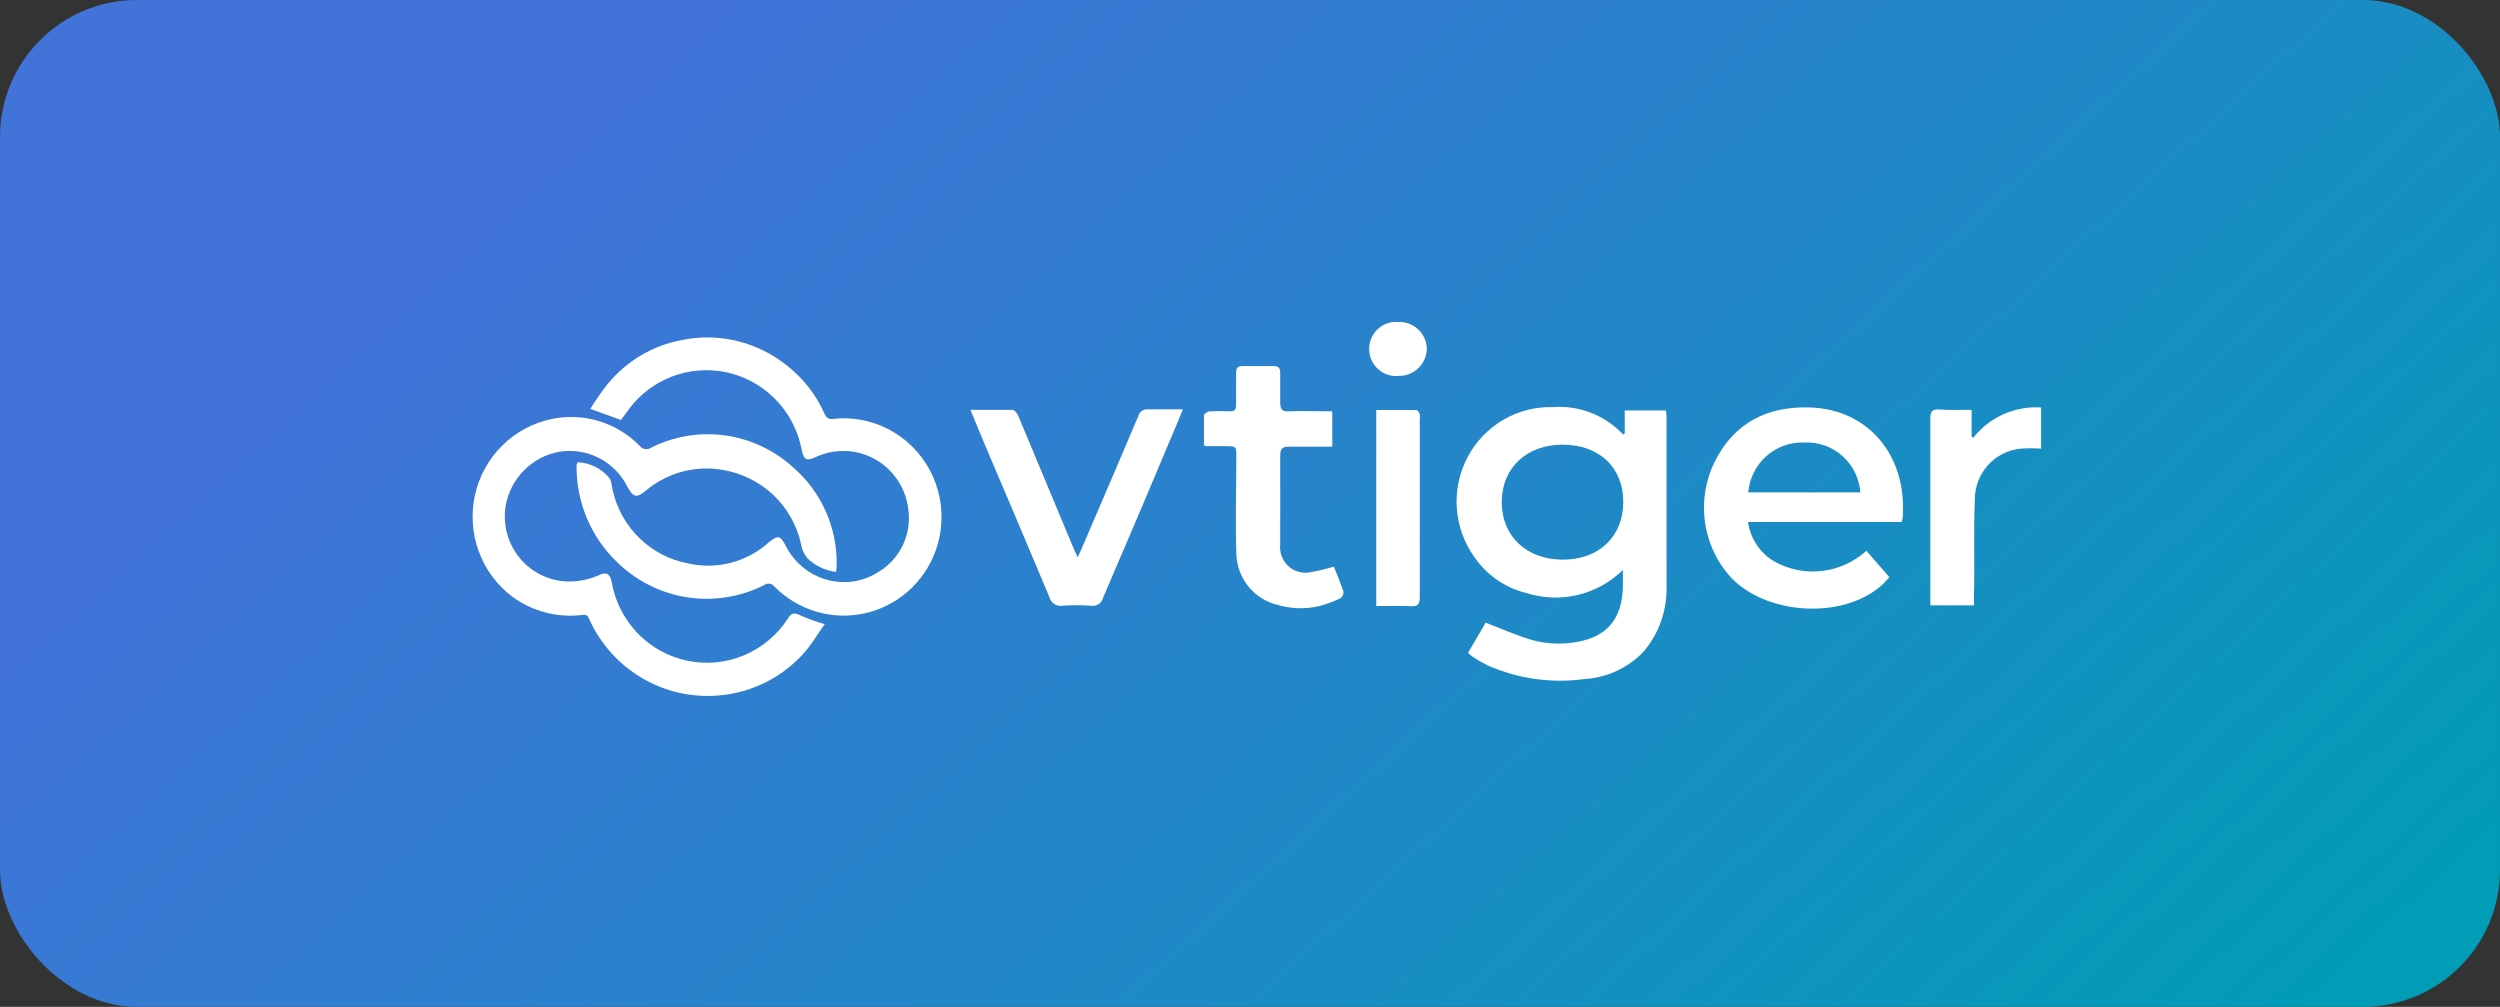 <svg fill="none" height="147" viewBox="0 0 365 147" width="365" xmlns="http://www.w3.org/2000/svg" xmlns:xlink="http://www.w3.org/1999/xlink"><rect x="0" y="0" width="365" height="147" fill="#333333" stroke="none"/><linearGradient id="a" gradientUnits="userSpaceOnUse" x1="96" x2="276" y1="9" y2="205.5"><stop offset="0" stop-color="#4173d9"/><stop offset="1" stop-color="#019cb6"/></linearGradient><rect fill="url(#a)" height="147" rx="20" width="365"/><g fill="#fff"><path d="m237.214 63.281v-3.351h6.01c.047.289.078.581.09.874v24.677c.124 3.543-1.081 7.003-3.375 9.688-2.268 2.354-5.325 3.77-8.573 3.97-4.827.664-9.742-.03-14.204-2.003-.709-.352-1.396-.747-2.058-1.184-.274-.192-.533-.405-.776-.637.903-1.566 1.805-3.096 2.581-4.407 2.274.874 4.404 1.821 6.624 2.495 2.233.633 4.581.733 6.858.291 4.278-.783 6.407-3.369 6.552-7.977 0-.71 0-1.421 0-2.495-1.835 1.796-4.118 3.056-6.607 3.646s-5.089.488-7.525-.295c-3.085-.759-5.783-2.64-7.58-5.281-1.488-2.089-2.368-4.557-2.54-7.124s.371-5.131 1.566-7.404c1.196-2.272 2.997-4.163 5.2-5.457 2.204-1.294 4.722-1.942 7.271-1.869 1.896-.143 3.8.143 5.573.836 1.774.693 3.372 1.776 4.678 3.171zm-.217 9.962c0-4.99-3.519-8.304-8.808-8.323-5.288-.018-8.933 3.387-8.933 8.377 0 4.99 3.609 8.414 8.915 8.414 5.307 0 8.826-3.405 8.826-8.45z"/><path d="m277.588 76.211h-22.38c.165 1.188.597 2.321 1.263 3.314.655 1.004 1.532 1.839 2.563 2.44 1.966 1.098 4.204 1.6 6.445 1.444s4.39-.96 6.189-2.319l.83-.674 3.357 3.861c-.451.455-.83.91-1.263 1.293-5.848 5.008-17.164 4.17-22.2-1.621-1.92-2.248-3.139-5.02-3.502-7.966-.363-2.946.146-5.934 1.463-8.588 2.87-5.718 7.725-8.122 13.951-7.904 8.411.291 14.096 6.902 13.5 15.971 0 .255-.108.492-.18.747zm-22.344-4.316h16.37c-.153-2.05-1.093-3.959-2.62-5.319-1.528-1.361-3.521-2.066-5.556-1.965-2.033-.087-4.021.622-5.549 1.98-1.527 1.358-2.474 3.258-2.645 5.305z"/><path d="m141.684 59.839h6.137c.307 0 .686.51.848.874 2.671 6.374 5.336 12.76 7.995 19.158l.686 1.512c.686-1.584 1.282-2.877 1.805-4.17 2.346-5.463 4.711-10.927 7.039-16.481.077-.307.263-.575.522-.752s.575-.254.886-.213h5.107c-.271.637-.469 1.093-.649 1.566-3.61 8.632-7.28 17.277-11.01 25.933-.091.394-.33.736-.667.953s-.746.294-1.138.212c-1.364-.091-2.733-.091-4.097 0-.417.078-.848-.006-1.207-.236-.358-.23-.617-.588-.724-1.003-3.086-7.394-6.245-14.77-9.385-22.163z"/><path d="m194.746 82.731c.47 1.129.975 2.404 1.408 3.642.016.187-.015.375-.09.546-.078.167-.196.311-.343.419-1.019.491-2.083.881-3.177 1.166-2.005.454-4.092.385-6.064-.2-1.689-.413-3.193-1.382-4.275-2.754-1.081-1.372-1.679-3.069-1.699-4.822-.162-4.68 0-9.361 0-14.041 0-1.53 0-1.53-1.552-1.548-.956 0-1.895 0-2.833 0 0 0-.145 0-.343-.146 0-1.402 0-2.877 0-4.353 0-.218.523-.565.83-.583.986-.054 1.974-.054 2.96 0 .686 0 .902-.255.902-.947 0-1.512 0-3.041 0-4.571 0-.765.163-1.111.993-1.093h4.44c.812 0 1.028.31 1.01 1.075v4.225c0 .983.235 1.348 1.264 1.311 2.075-.091 4.151 0 6.335 0v5.154c-2.094 0-4.169 0-6.245 0-.993 0-1.354.218-1.354 1.311v12.894c-.074.587-.008 1.183.191 1.739s.526 1.057.954 1.46.945.699 1.509.862c.563.163 1.157.188 1.732.073 1.163-.209 2.314-.483 3.447-.82z"/><path d="m287.857 59.839v3.879l.216.218c1.177-1.494 2.694-2.679 4.422-3.453 1.729-.774 3.618-1.114 5.505-.991v6.01c-.985-.073-1.975-.073-2.96 0-1.837.168-3.544 1.024-4.787 2.399-1.243 1.375-1.93 3.17-1.927 5.031-.199 4.626 0 9.27-.126 13.914v1.53h-6.371c0-.383 0-.783 0-1.184 0-8.705 0-17.392 0-26.133 0-1.02.288-1.311 1.281-1.275 1.498.109 3.068.055 4.747.055z"/><path d="m200.936 88.486v-28.628h5.848c.181 0 .397.346.505.583.046.222.046.452 0 .674v26.006c0 1.002-.198 1.439-1.299 1.384-1.606-.091-3.285-.018-5.054-.018z"/><path d="m204.167 47.018c1.048-.05 2.072.321 2.85 1.03.777.71 1.245 1.701 1.301 2.757-.002.543-.106 1.081-.307 1.584-.21.498-.516.95-.9 1.328s-.839.676-1.338.876c-.504.205-1.044.304-1.588.291-.543.053-1.092-.01-1.61-.183-.518-.174-.994-.455-1.399-.825-.404-.37-.727-.822-.948-1.326s-.335-1.049-.335-1.6.114-1.096.335-1.599.544-.955.948-1.326c.405-.37.881-.651 1.399-.825.518-.174 1.067-.236 1.61-.183z"/><path d="m122.066 83.496c-1.583-.181-3.061-.886-4.205-2.003-.493-.606-.812-1.337-.921-2.112-.613-2.728-2.021-5.208-4.043-7.121-2.034-1.915-4.583-3.181-7.327-3.642-1.998-.362-4.05-.275-6.01.255-1.955.534-3.772 1.491-5.324 2.804-1.263 1.056-1.805.929-2.599-.546-.9-1.827-2.356-3.316-4.156-4.247-1.8-.931-3.848-1.255-5.843-.925-1.966.356-3.774 1.318-5.176 2.753-1.402 1.435-2.33 3.272-2.657 5.26-.202 1.35-.114 2.728.259 4.04.373 1.312 1.022 2.528 1.902 3.565s1.971 1.87 3.199 2.443c1.228.573 2.564.873 3.917.878 1.491.001 2.965-.309 4.332-.91 1.065-.546 1.642-.255 1.895 1.002.49 2.808 1.803 5.403 3.77 7.449 1.968 2.046 4.498 3.449 7.264 4.028 2.767.579 5.642.306 8.253-.782 2.612-1.088 4.839-2.942 6.395-5.323.487-.765.83-1.038 1.805-.546 1.169.526 2.376.965 3.609 1.311-.992 1.366-1.804 2.805-2.833 3.988-3.195 3.693-7.685 5.991-12.526 6.41-3.909.364-7.833-.503-11.234-2.483-3.4-1.98-6.109-4.974-7.753-8.571-.217-.492-.343-.783-1.029-.692-3.622.45-7.278-.5-10.233-2.659-2.233-1.683-3.935-3.982-4.901-6.62-.967-2.638-1.156-5.501-.545-8.245.611-2.744 1.995-5.25 3.986-7.218 1.991-1.967 4.504-3.311 7.236-3.869 2.286-.473 4.653-.364 6.886.316 2.234.68 4.265 1.911 5.91 3.581.179.253.446.428.748.489s.615.003.876-.161c3.33-1.69 7.087-2.33 10.783-1.836 3.695.494 7.157 2.098 9.937 4.604 2.06 1.758 3.706 3.955 4.821 6.434 1.114 2.479 1.668 5.177 1.622 7.898-.018.382-.054.637-.09 1.002z"/><path d="m84.417 67.488c.859.05 1.7.273 2.473.656.778.392 1.472.937 2.039 1.603.397.455.361 1.275.541 1.912.614 2.653 1.98 5.068 3.932 6.951s4.405 3.15 7.059 3.648c2.057.469 4.195.438 6.238-.091s3.932-1.54 5.511-2.951c1.372-1.111 1.697-1.093 2.527.51.913 1.803 2.364 3.271 4.149 4.195 1.784.925 3.812 1.26 5.796.959 1.285-.213 2.514-.69 3.609-1.402 1.499-.899 2.707-2.217 3.479-3.794.771-1.577 1.074-3.346.871-5.093-.143-1.547-.655-3.037-1.491-4.342-.836-1.305-1.973-2.387-3.312-3.154-1.34-.767-2.843-1.196-4.382-1.251-1.54-.055-3.069.266-4.459.935-1.21.565-1.643.328-1.932-1.02-.481-2.644-1.691-5.097-3.491-7.078-1.8-1.981-4.117-3.411-6.685-4.124-2.569-.713-5.284-.681-7.835.092-2.551.773-4.835 2.257-6.588 4.28-.65.783-1.227 1.603-1.805 2.386l-4.476-1.621c.778-1.263 1.628-2.479 2.545-3.642 2.751-3.355 6.585-5.625 10.829-6.41 2.692-.553 5.471-.498 8.137.16 2.668.658 5.159 1.903 7.294 3.646 2.351 1.85 4.211 4.259 5.414 7.011.415.911 1.065.729 1.679.656 2.389-.187 4.787.235 6.972 1.229 2.185.994 4.087 2.527 5.53 4.457 1.444 1.931 2.382 4.197 2.729 6.59.347 2.393.092 4.835-.743 7.102-.835 2.267-2.221 4.285-4.032 5.869s-3.989 2.682-6.331 3.194c-2.342.512-4.775.42-7.073-.267s-4.388-1.946-6.076-3.662c-.083-.109-.186-.201-.304-.27-.117-.069-.247-.113-.382-.131-.135-.024-.273-.021-.407.011-.133.031-.259.09-.369.172-3.518 1.782-7.501 2.403-11.388 1.776-3.887-.627-7.479-2.472-10.27-5.272-1.805-1.766-3.243-3.877-4.232-6.209-.988-2.332-1.507-4.84-1.526-7.377v-.455c.037-.126.085-.247.144-.364z"/></g></svg>